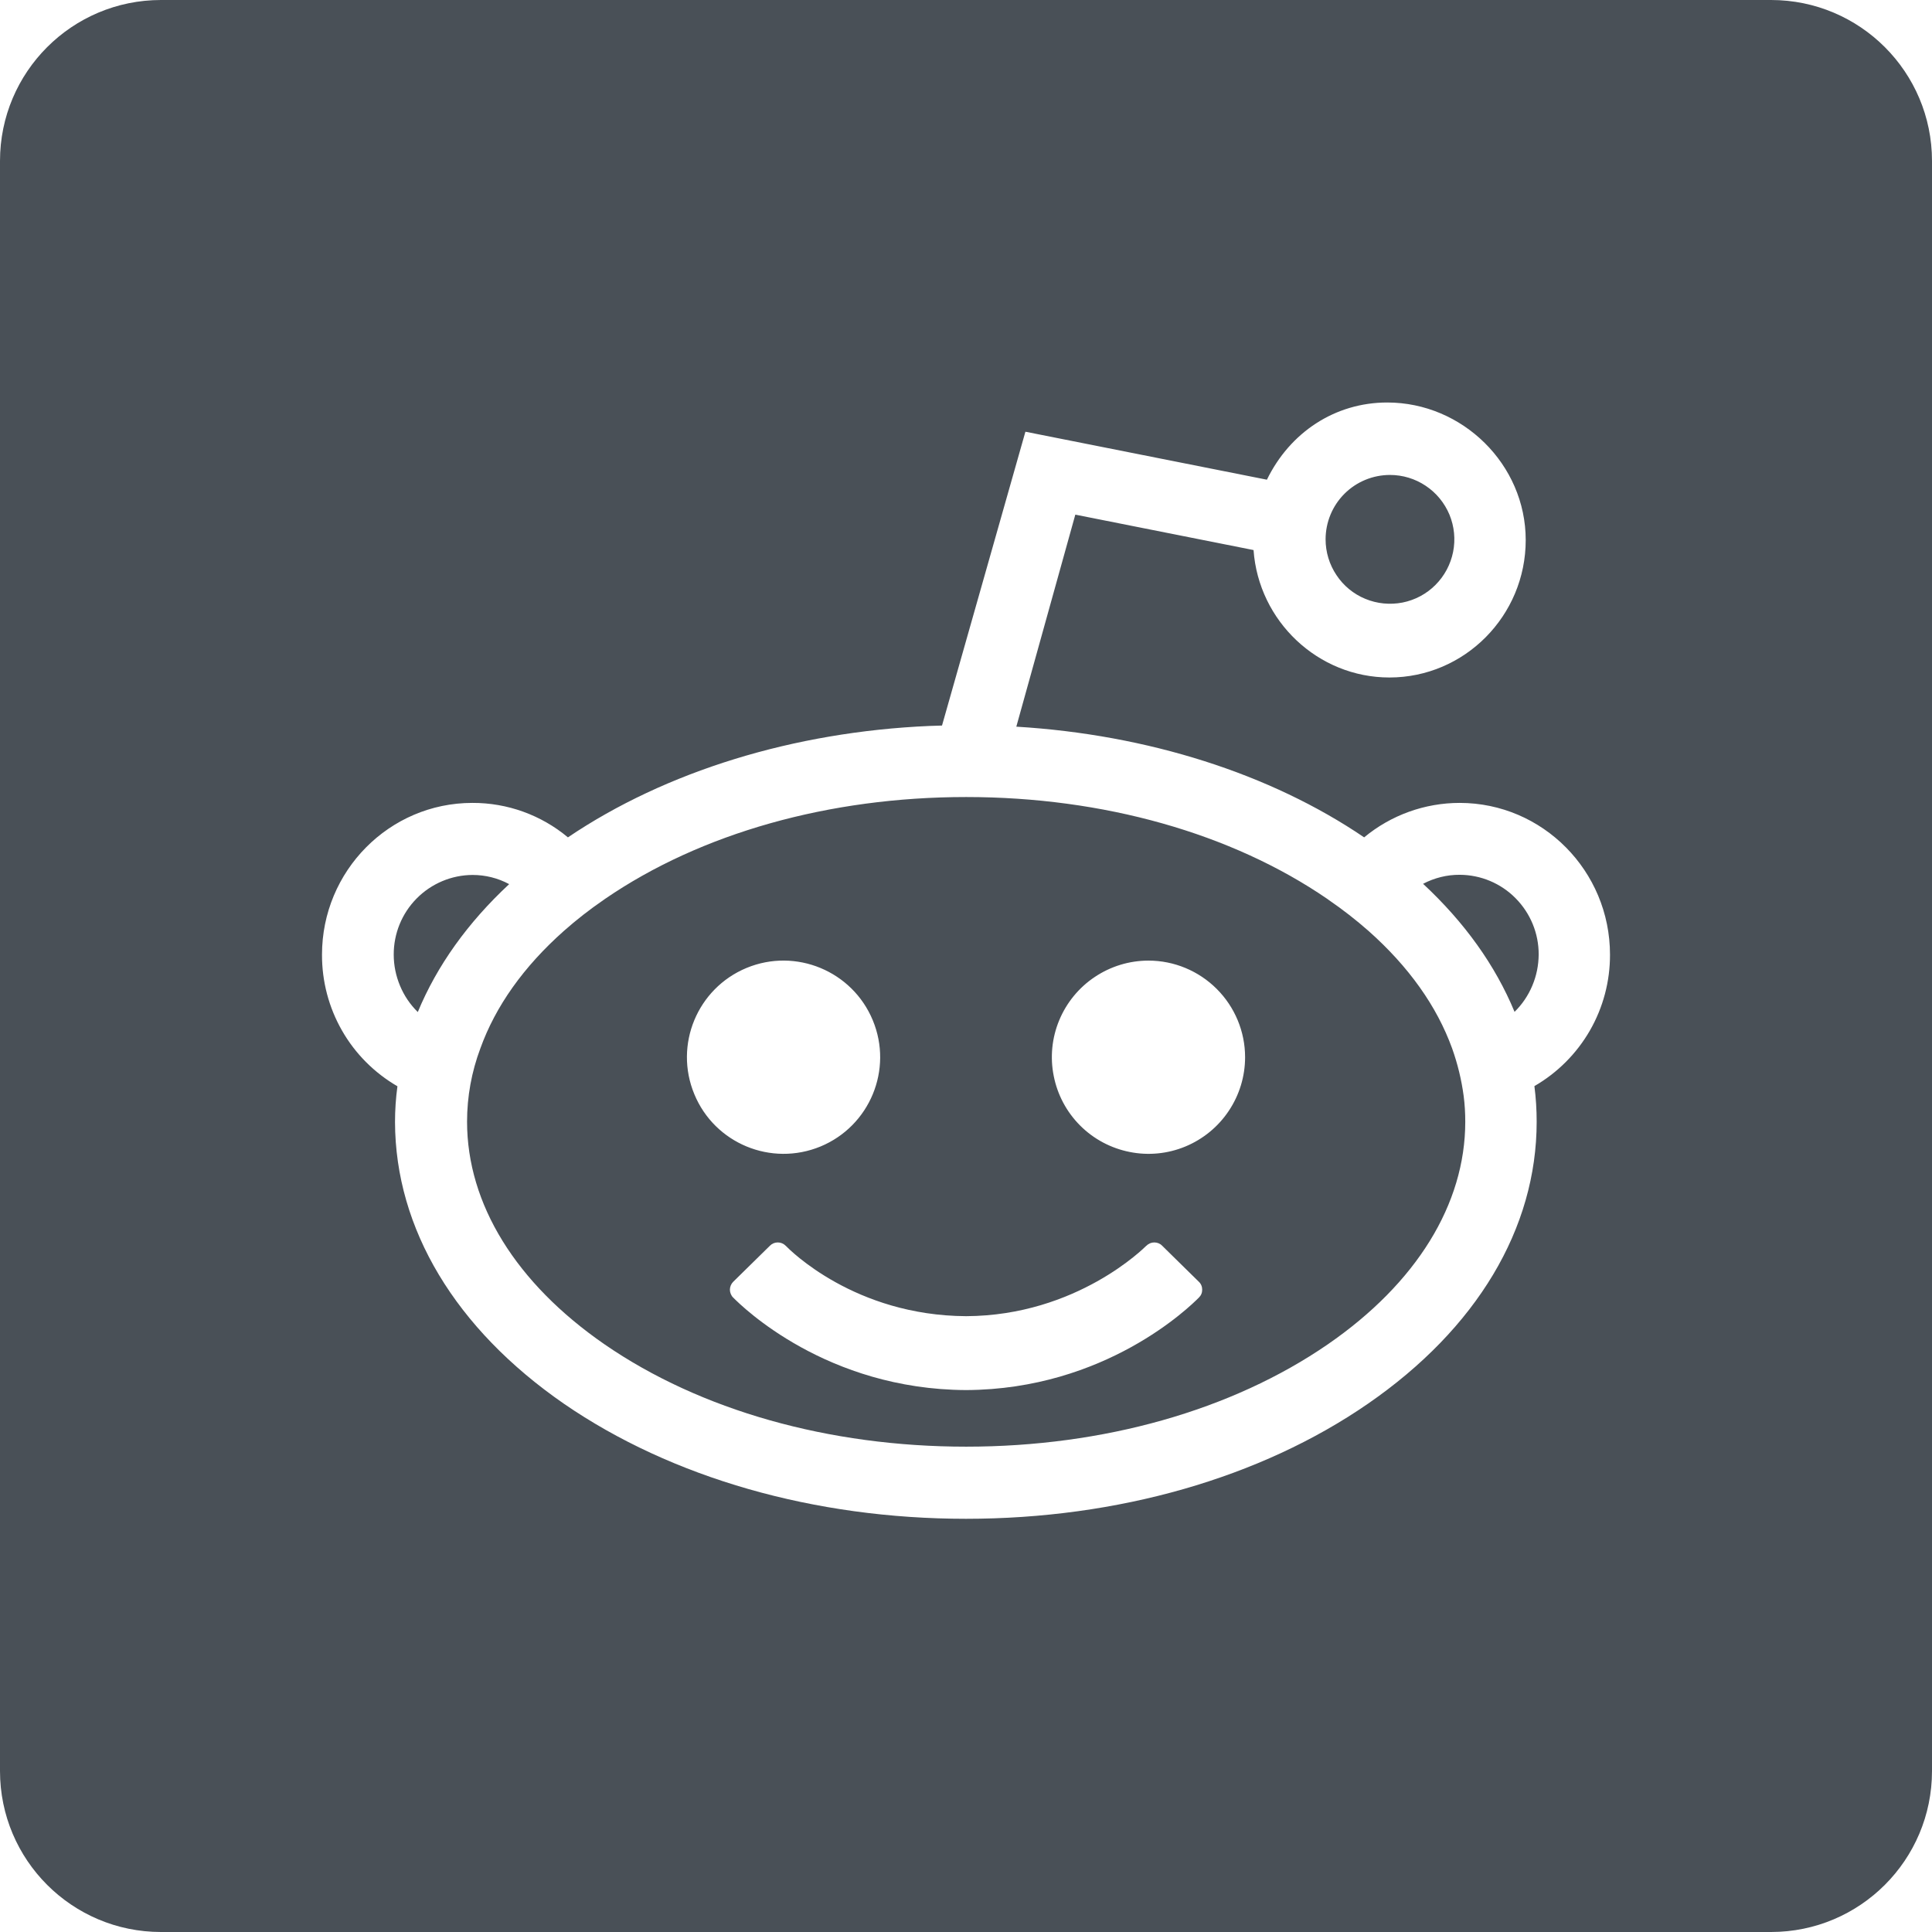 <svg width="24" height="24" viewBox="0 0 24 24" fill="none" xmlns="http://www.w3.org/2000/svg">
<path fill-rule="evenodd" clip-rule="evenodd" d="M0 2C0 0.895 0.895 0 2 0H22C23.105 0 24 0.895 24 2V22C24 23.105 23.105 24 22 24H2C0.895 24 0 23.105 0 22V2ZM14.267 11.933C14.029 11.933 13.797 12.004 13.6 12.136C13.403 12.267 13.249 12.455 13.158 12.674C13.067 12.893 13.043 13.135 13.09 13.367C13.136 13.6 13.25 13.814 13.418 13.982C13.586 14.15 13.8 14.264 14.033 14.31C14.265 14.357 14.507 14.333 14.726 14.242C14.945 14.151 15.133 13.997 15.264 13.8C15.396 13.603 15.467 13.371 15.467 13.133C15.467 12.815 15.34 12.51 15.115 12.285C14.89 12.06 14.585 11.933 14.267 11.933ZM9.274 12.024C9.886 11.771 10.588 12.062 10.842 12.674C11.096 13.286 10.805 13.988 10.193 14.242C9.58 14.495 8.878 14.205 8.625 13.592C8.371 12.98 8.662 12.278 9.274 12.024ZM20 11.859C20 10.819 19.162 9.974 18.133 9.974C17.7 9.974 17.28 10.125 16.946 10.402C15.78 9.61 14.254 9.125 12.625 9.027L13.358 6.393L15.572 6.833C15.635 7.716 16.372 8.416 17.26 8.416C18.193 8.416 18.953 7.65 18.953 6.709C18.953 5.769 18.167 5 17.233 5C16.582 5 16.023 5.373 15.738 5.959L12.738 5.363L11.702 9.013L11.547 9.018C9.86 9.091 8.269 9.582 7.055 10.402C6.722 10.124 6.301 9.972 5.867 9.974C4.837 9.974 4 10.819 4 11.859C3.999 12.19 4.084 12.515 4.249 12.803C4.413 13.09 4.651 13.328 4.937 13.494C4.917 13.642 4.907 13.79 4.907 13.939C4.911 15.264 5.657 16.506 7.007 17.439C8.345 18.359 10.117 18.867 12 18.867C13.883 18.867 15.659 18.359 16.994 17.437C18.345 16.504 19.089 15.261 19.089 13.935C19.089 13.787 19.08 13.639 19.061 13.492C19.348 13.326 19.585 13.088 19.75 12.802C19.915 12.515 20.001 12.19 20 11.859ZM17.267 5.9C17.425 5.9 17.58 5.947 17.711 6.035C17.843 6.123 17.945 6.248 18.006 6.394C18.066 6.54 18.082 6.701 18.051 6.856C18.02 7.011 17.944 7.154 17.832 7.266C17.721 7.378 17.578 7.454 17.423 7.485C17.267 7.515 17.107 7.5 16.96 7.439C16.814 7.379 16.689 7.276 16.602 7.144C16.514 7.013 16.467 6.858 16.467 6.7C16.467 6.488 16.551 6.284 16.701 6.134C16.851 5.984 17.055 5.9 17.267 5.9ZM4.891 11.859C4.89 11.598 4.992 11.347 5.176 11.161C5.36 10.975 5.61 10.87 5.871 10.869C6.03 10.869 6.186 10.908 6.325 10.983C5.809 11.463 5.428 11.997 5.19 12.572C5.095 12.479 5.02 12.368 4.969 12.245C4.918 12.123 4.891 11.992 4.891 11.859ZM16.494 16.7C15.303 17.52 13.707 17.971 12.002 17.971C10.296 17.971 8.7 17.52 7.51 16.7C6.41 15.94 5.802 14.958 5.802 13.933C5.802 13.623 5.858 13.315 5.967 13.024C6.156 12.499 6.505 12.008 7.005 11.564C7.161 11.426 7.325 11.298 7.497 11.18L7.507 11.173L7.515 11.167C8.706 10.35 10.299 9.901 12.002 9.901C13.705 9.901 15.299 10.351 16.489 11.167L16.497 11.173L16.508 11.181C16.68 11.299 16.844 11.427 17 11.564C17.5 12.008 17.849 12.499 18.039 13.024C18.107 13.215 18.155 13.412 18.182 13.613C18.196 13.72 18.202 13.827 18.202 13.935C18.202 14.959 17.595 15.941 16.494 16.7ZM18.814 12.569C18.576 11.993 18.195 11.46 17.678 10.979C17.819 10.905 17.975 10.866 18.133 10.867C18.395 10.868 18.645 10.973 18.828 11.159C19.012 11.345 19.115 11.596 19.114 11.857C19.113 11.99 19.087 12.121 19.035 12.244C18.984 12.366 18.909 12.477 18.814 12.57V12.569ZM14.241 15.474L14.241 15.474L14.243 15.474C14.268 15.448 14.303 15.434 14.339 15.434C14.376 15.434 14.411 15.448 14.436 15.474L14.893 15.923C14.906 15.935 14.917 15.951 14.924 15.968C14.931 15.985 14.934 16.003 14.934 16.021C14.934 16.039 14.931 16.057 14.924 16.074C14.917 16.091 14.906 16.106 14.893 16.119C14.78 16.233 13.732 17.26 12.001 17.268C10.265 17.26 9.221 16.233 9.108 16.119C9.095 16.107 9.085 16.091 9.078 16.074C9.071 16.058 9.067 16.039 9.067 16.021C9.067 16.003 9.071 15.985 9.078 15.968C9.085 15.951 9.095 15.936 9.108 15.923L9.565 15.474C9.591 15.448 9.625 15.434 9.662 15.434C9.698 15.434 9.733 15.448 9.759 15.474L9.76 15.475C9.809 15.525 10.616 16.343 12.003 16.35C13.379 16.343 14.221 15.494 14.241 15.474Z" fill="#495057"/>
</svg>
